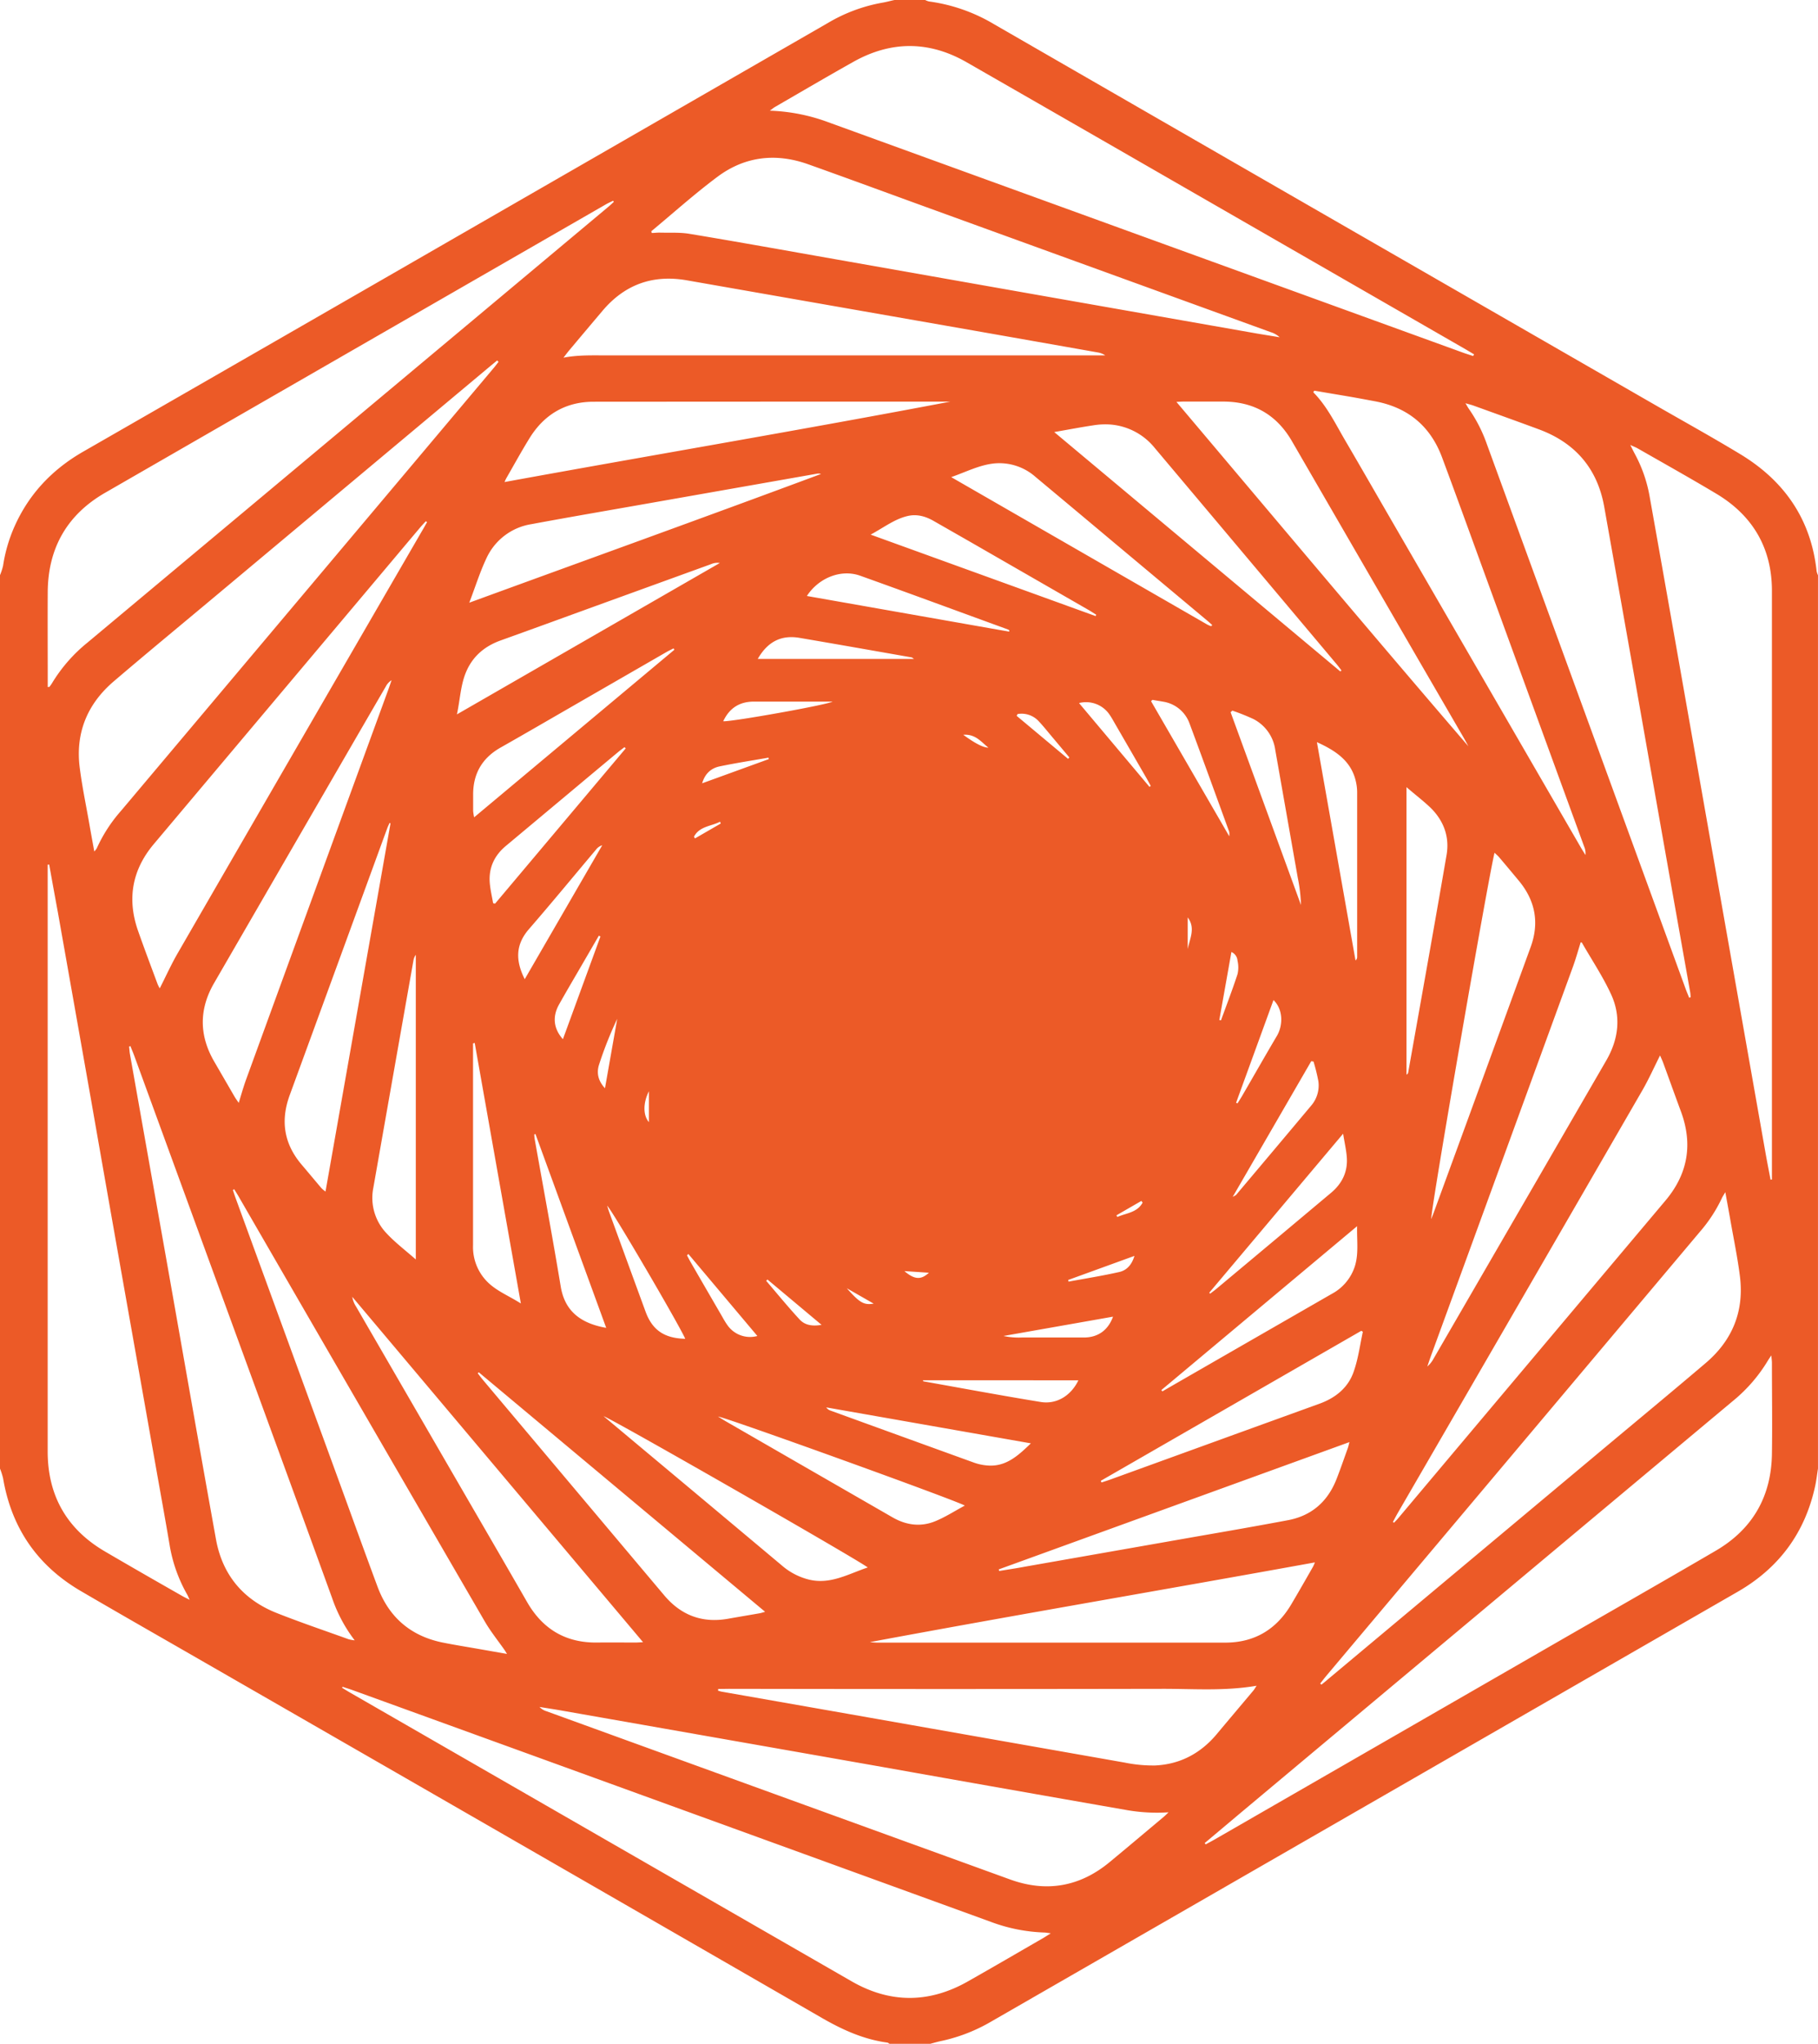 <svg xmlns="http://www.w3.org/2000/svg" viewBox="0 0 677.14 760.76"><defs><style>.cls-1{fill:#ec5a27;}</style></defs><title>dreamcatcher</title><g id="Layer_2" data-name="Layer 2"><g id="Layer_1-2" data-name="Layer 1"><path class="cls-1" d="M346.49,760.76h-15.2c-.27-.16-.52-.42-.8-.45-8.84-1.19-16.74-4.78-24.4-9.2q-115-66.29-230.14-132.46c-15.27-8.79-30.58-17.5-45.8-26.39q-24.29-14.18-29-42A26,26,0,0,0,0,546.66Q0,380.38,0,214.1a22.34,22.34,0,0,0,1.15-3.55A56.76,56.76,0,0,1,5.39,196c5.42-12.18,14.11-21.3,25.66-27.92q73.95-42.45,147.82-85Q243.59,45.84,308.3,8.59A60.42,60.42,0,0,1,328.65,1c1.53-.25,3-.69,4.54-1h11.4A6.23,6.23,0,0,0,346,.54a63.86,63.86,0,0,1,24.31,8.51q122.87,70.79,245.8,141.48c10.7,6.16,21.51,12.13,32.07,18.52,16.42,9.93,26.37,24.23,28.45,43.6a6.83,6.83,0,0,0,.5,1.46V546.66c-.34,2.17-.59,4.36-1.05,6.5-3.77,17.37-13.44,30.46-28.82,39.32l-154.66,89q-61.7,35.51-123.41,71a62.91,62.91,0,0,1-19.1,7.34C348.89,760.1,347.69,760.45,346.49,760.76ZM18.32,321.82l-.56.05q0,1.73,0,3.47,0,107.47,0,214.94c0,16.5,7.2,29,21.43,37.28,9.47,5.54,19,11,28.52,16.42.77.45,1.58.83,2.92,1.52-.46-1-.63-1.47-.87-1.89a55.57,55.57,0,0,1-6.61-18.67c-1.63-9.67-3.4-19.31-5.11-29q-5.88-33.16-11.76-66.32Q40.1,444.77,34,409.88q-6.22-35.19-12.46-70.38C20.45,333.61,19.38,327.72,18.32,321.82Zm588.9-156.19c.76,1.5,1.2,2.41,1.68,3.3a52.16,52.16,0,0,1,5.51,15.77q4.72,26.48,9.4,53,8.39,47.52,16.75,95,8.5,48.14,17,96.27c.6,3.39,1.27,6.76,1.91,10.14l.51-.06v-3.12q0-108,0-216c0-15.84-7.09-28-20.68-36.13-9.69-5.8-19.55-11.3-29.35-16.91C609.28,166.51,608.53,166.24,607.22,165.63Zm-58.54-33.11.37-.61c-1.16-.69-2.31-1.39-3.48-2.07L441,69.69q-40.47-23.29-81-46.54c-14-8-28.15-8-42.19-.11-9.76,5.47-19.4,11.14-29.08,16.73-.72.41-1.36,1-2,1.43a68.88,68.88,0,0,1,21.64,4.25q118.51,43,237.05,86C546.52,131.82,547.6,132.16,548.68,132.52ZM228.62,75.15l-.26-.43c-.9.45-1.82.85-2.69,1.35Q132.39,129.74,39.14,183.43c-14.18,8.17-21.27,20.64-21.36,37-.06,10.77,0,21.53,0,32.3,0,1,0,2,0,3,.44,0,.58,0,.62-.07a12.07,12.07,0,0,0,.92-1.27,58.1,58.1,0,0,1,13.25-15.19q96.94-81,193.84-162.07C227.16,76.52,227.88,75.82,228.62,75.15ZM448.69,686.06l.39.47c1.18-.65,2.37-1.27,3.54-1.94l125.07-72c20.48-11.79,41-23.47,61.41-35.39,13.67-8,20.64-20.15,20.88-36,.17-11.29,0-22.58,0-33.87,0-.76-.12-1.52-.23-2.8-.63.94-.94,1.35-1.2,1.8a57.87,57.87,0,0,1-13.2,15.23q-91.82,76.73-183.6,153.52ZM127.58,627.87l-.16.37c1.07.65,2.13,1.32,3.22,1.94q93.28,53.68,186.57,107.33c14.38,8.26,28.91,8.2,43.34,0,9.27-5.25,18.48-10.62,27.71-15.94.88-.51,1.73-1.07,3.13-1.93-1.21-.16-1.78-.28-2.35-.3a62.57,62.57,0,0,1-20.07-4Q250.2,672.19,131.37,629.13C130.12,628.68,128.84,628.29,127.58,627.87Zm115-541.8.18.65c1,0,2-.16,3.05-.13,3.68.1,7.43-.15,11,.45,18.09,3,36.15,6.26,54.22,9.44l77.56,13.68,78.5,13.8c3.18.56,6.36,1.05,9.54,1.58a8.74,8.74,0,0,0-3.3-1.89L346.72,77.72c-15.26-5.53-30.5-11.16-45.79-16.6-12-4.25-23.47-2.92-33.65,4.65C258.74,72.13,250.8,79.27,242.6,86.07ZM435.25,674.59a65.28,65.28,0,0,1-15.36-.79q-45.81-8-91.6-16.15-59.51-10.47-119-20.91c-2.77-.49-5.55-.91-8.33-1.36a5.69,5.69,0,0,0,2.5,1.56q86.39,31.35,172.79,62.66c13.51,4.89,26,2.7,37.07-6.49,6.75-5.58,13.45-11.23,20.16-16.86C434.09,675.73,434.66,675.14,435.25,674.59Zm56.47-47.92.47.39c.81-.65,1.64-1.29,2.44-2l102.73-85.91c12.63-10.56,25.32-21.05,37.86-31.71,10-8.46,14.47-19.3,12.84-32.35-.88-7-2.33-13.93-3.55-20.89-.57-3.26-1.18-6.51-1.89-10.45-.67,1.15-1,1.63-1.25,2.16a54.38,54.38,0,0,1-8.08,12.43Q563.55,541.2,493.83,624C493.1,624.89,492.42,625.79,491.72,626.66ZM48.58,389.39l-.49.15c.1.93.14,1.86.3,2.78q6.79,38.31,13.6,76.63c6.14,34.68,12.2,69.38,18.45,104,2.4,13.29,10.16,22.54,22.7,27.49,8.82,3.49,17.82,6.53,26.75,9.75a16,16,0,0,0,2.22.39,55.38,55.38,0,0,1-8.41-15.74q-11.17-30.78-22.42-61.53Q75.6,463.06,49.93,392.78C49.51,391.64,49,390.52,48.58,389.39Zm580.58-18,.55-.22c-.06-.62-.07-1.25-.18-1.86q-3.29-18.53-6.59-37.06Q616.45,295.63,610,259q-6.23-35.2-12.49-70.39c-2.55-14.21-10.76-23.74-24.24-28.76-8.1-3-16.25-5.91-24.38-8.85-.85-.31-1.74-.52-3.06-.9.57.94.85,1.48,1.21,2a54.47,54.47,0,0,1,6.75,13.19q37,101.34,74,202.65C628.2,369.1,628.7,370.23,629.15,371.37ZM185.69,134.69l-.52-.51c-.88.73-1.77,1.45-2.65,2.18L80,222.09c-12.55,10.5-25.18,20.9-37.62,31.52C32.43,262.1,28,273,29.73,286c.9,7,2.36,13.93,3.58,20.89.56,3.23,1.16,6.45,1.81,10.06a8,8,0,0,0,.91-1.16,55.7,55.7,0,0,1,9.07-14q69.37-82.34,138.7-164.71C184.46,136.31,185.06,135.49,185.69,134.69Zm24.18-1.55c5.46-1.05,10.74-.85,16-.85h185.8a7,7,0,0,0-2.89-1.12q-23.2-4.1-46.41-8.18L255.82,104.34c-12.62-2.21-23.1,1.53-31.39,11.33q-6.34,7.49-12.64,15C211.13,131.48,210.51,132.33,209.87,133.14Zm-50.8,61.19-.48-.29c-.61.67-1.24,1.32-1.83,2q-4.29,5.07-8.57,10.17-45.46,54-90.92,108c-8.08,9.61-10,20.43-5.85,32.27,2.34,6.66,4.84,13.27,7.3,19.89a11.33,11.33,0,0,0,.79,1.51c2.26-4.45,4.31-9,6.77-13.23q45.45-78.62,91-157.18C157.9,196.45,158.48,195.39,159.07,194.33ZM489.5,145.42l-.34.6c5.12,5.19,8.22,11.69,11.83,17.85,5.76,9.83,11.43,19.72,17.14,29.58l70.45,121.62c.62,1.08,1.29,2.13,1.94,3.19A6.46,6.46,0,0,0,590,315l-35.37-96.89c-5.82-15.95-11.58-31.92-17.51-47.84-4.33-11.64-12.71-18.6-24.94-20.89-3-.56-6-1.13-9-1.65C498.62,146.95,494.06,146.19,489.5,145.42ZM87.21,442.64l-.46.35c.33,1,.65,2,1,2.95L126.5,552c4.7,12.88,9.34,25.78,14.12,38.62C144.85,602,153,609,164.92,611.41c4.65.93,9.34,1.67,14,2.49l9.92,1.74c-.47-.76-.67-1.11-.9-1.44-2.47-3.54-5.21-6.92-7.37-10.64q-45.78-78.82-91.42-157.72C88.54,444.75,87.86,443.7,87.21,442.64ZM518.8,566.53l.43.27c.61-.65,1.26-1.28,1.83-2q49.64-59,99.27-117.92,12.51-14.86,5.77-33.12c-2.22-6-4.4-12.08-6.61-18.12-.35-.95-.79-1.86-1.18-2.77-2.25,4.46-4.21,8.86-6.6,13q-45.37,78.47-90.85,156.89C520.14,564,519.48,565.28,518.8,566.53ZM267.5,628.68l-.05.64c.46.12.92.29,1.38.37L316.17,638q51.38,9.05,102.77,18.09a52.45,52.45,0,0,0,11.29,1.07c9.33-.43,17-4.53,23-11.71,4.53-5.43,9.11-10.81,13.65-16.23.37-.44.65-1,1.16-1.74-11.92,2.05-23.53,1.13-35.1,1.15q-80.71.15-161.42,0ZM354,149.49h-2.2q-65.35,0-130.71.05c-10.4,0-18.43,4.74-23.88,13.6-3,4.85-5.73,9.84-8.57,14.77-.3.52-.51,1.08-.72,1.52C243.31,169.33,298.75,160,354,149.49ZM588.76,350.75c-1,3.16-1.84,6.21-2.92,9.17Q559.44,432.3,533,504.65c-.49,1.33-.92,2.67-1.38,4a10.21,10.21,0,0,0,2.38-3l37-63.82q13.64-23.56,27.29-47.11c4.57-7.9,5.6-16.3,1.79-24.58-3.07-6.67-7.21-12.85-10.88-19.25C589.12,350.8,589,350.8,588.76,350.75ZM88.92,410.53c1-3.3,1.81-6.15,2.82-8.91q26.43-72.52,52.92-145c.41-1.13.79-2.28,1.18-3.42a6.1,6.1,0,0,0-2.18,2.4q-6.84,11.77-13.66,23.54-25.14,43.41-50.28,86.83c-5.61,9.71-5.57,19.44.05,29.14q3.81,6.57,7.62,13.14C87.79,408.93,88.28,409.58,88.92,410.53Zm458-132.74c-.54-1-1.07-2-1.64-3l-17-29.28-47.08-81.29q-8.51-14.69-25.48-14.74-7.44,0-14.87,0c-.9,0-1.81.08-2.67.12C474.42,192.47,510.37,235.32,546.92,277.79ZM239.51,611.27,131.21,482.72a9.15,9.15,0,0,0,1.36,3.54l37.12,64.06c8.88,15.33,17.8,30.64,26.63,46,5.84,10.16,14.48,15.26,26.23,15.08,4.75-.07,9.5,0,14.25,0C237.71,611.38,238.63,611.31,239.51,611.27Zm84.6,0c.91.06,1.83.16,2.74.16q64.77,0,129.53,0c10.84,0,19-4.88,24.52-14.16,2.75-4.62,5.41-9.3,8.1-14a15.48,15.48,0,0,0,.75-1.7C434.51,591.59,379.25,600.95,324.12,611.22ZM145.45,306.49l-.35-.17c-.29.66-.62,1.31-.87,2q-2.57,7-5.12,14-15.58,42.64-31.18,85.26c-3.53,9.6-2.18,18.2,4.47,26,2.47,2.89,4.88,5.82,7.35,8.71a11.22,11.22,0,0,0,1.49,1.24Zm411.21,10.93c-2.36,9.46-23.93,133.67-23.57,136.35.42-1.09.73-1.85,1-2.62q6.47-17.67,12.94-35.35,11.56-31.65,23.09-63.3c3.28-9,1.74-17.21-4.34-24.58-2.49-3-5-6-7.55-9C557.79,318.44,557.25,318,556.67,317.42ZM178.33,510.81l-.39.36c.68.87,1.34,1.77,2.06,2.62L225.64,568q10.9,12.95,21.81,25.89c6.24,7.38,14.12,10.35,23.7,8.66,3.94-.7,7.89-1.36,11.83-2.05.57-.1,1.13-.31,2-.54Zm-3.54-286.47c44.15-16.13,87.67-31.78,131-47.91a3,3,0,0,0-1.63-.08l-63.56,11.18c-14.23,2.51-28.47,4.94-42.68,7.58a22.23,22.23,0,0,0-16.75,12.72C178.76,212.93,177.06,218.39,174.79,224.34ZM372,584.17l.16.6c3.2-.54,6.41-1,9.6-1.61L445.32,572c11.52-2,23.07-4,34.56-6.17,8.76-1.69,14.7-7,17.94-15.3,1.46-3.73,2.76-7.52,4.12-11.29.27-.74.43-1.52.68-2.45ZM499.23,249.94l.41-.4c-.61-.79-1.2-1.61-1.85-2.37L455.2,196.55q-12.54-14.89-25.08-29.78a23.61,23.61,0,0,0-16.3-8.73,27.49,27.49,0,0,0-6.6.28c-4.75.71-9.46,1.62-14.56,2.51ZM154.87,468.81V355.41a4.87,4.87,0,0,0-.87,2.06q-7.5,42.33-14.95,84.68a19.08,19.08,0,0,0,5,17C147.15,462.49,150.88,465.3,154.87,468.81ZM323.21,583.45c-4-3.08-96.05-55.77-98.38-56.29l14.46,12.1q26,21.72,51.93,43.46a24.39,24.39,0,0,0,10,5.23C309.24,589.93,315.9,585.9,323.21,583.45Zm-153-317.55,97.9-56.34a5.74,5.74,0,0,0-3.18.4l-37.74,13.68c-13.57,4.92-27.13,9.87-40.71,14.75-5.74,2.06-10.13,5.63-12.65,11.22C171.57,254.55,171.45,260,170.19,265.9ZM507.61,495.72l-.58-.35L410,551.2l.28.61c1.07-.35,2.15-.68,3.21-1.06l35.66-12.93q21.1-7.65,42.2-15.28c6.2-2.23,11-6.13,13-12.41C505.93,505.48,506.57,500.53,507.61,495.72ZM354.29,177.6l95.31,54.84a11.36,11.36,0,0,0,1.43.63c.06,0,.19-.06.27-.12s.08-.14.17-.33c-.6-.53-1.21-1.1-1.85-1.63l-35.45-29.65Q400,189.45,385.75,177.57a20.35,20.35,0,0,0-15.2-5.09C364.94,173,360,175.6,354.29,177.6ZM523.87,293v107a1.08,1.08,0,0,0,.63-.78c4.79-27,9.65-54,14.3-81,1.16-6.76-1.09-12.77-6-17.58C530.17,298.13,527.21,295.89,523.87,293ZM176.81,388.21l-.62.18q0,19.45,0,38.89,0,18.18,0,36.37a18.3,18.3,0,0,0,6,14.12c3.29,3,7.44,4.65,11.81,7.42Zm74.38-146.36-.33-.5c-.9.47-1.83.91-2.71,1.41L215,261.86c-9.51,5.47-19,11-28.54,16.4-6.89,3.9-10.28,9.75-10.23,17.63,0,2,0,4,0,6a19.52,19.52,0,0,0,.37,2.34ZM359.35,560.42c-3.39-2-89.42-33-91.89-33.14,1.12.69,2,1.26,2.89,1.78l26.84,15.46,35.07,20.18c5.13,3,10.58,3.8,16.08,1.54C352.1,564.71,355.56,562.46,359.35,560.42Zm73.22-43,.37.49,5.19-3q28.95-16.65,57.9-33.29a17.79,17.79,0,0,0,8.56-10.14c1.53-4.69.76-9.5.88-15.06ZM408.09,229.33l.22-.51c-1-.61-1.93-1.24-2.92-1.81l-43.63-25.09q-7-4-14-8c-3-1.73-6.24-2.66-9.72-1.84-4.89,1.15-8.77,4.24-13.76,6.92Zm82.41,46.92,14.38,81.24a1.57,1.57,0,0,0,.61-1.33q0-30.68,0-61.35a17.87,17.87,0,0,0-.37-3.44C503.53,283.45,497.75,279.54,490.5,276.25ZM375.9,235.12v-.53a3.54,3.54,0,0,0-.53-.3c-18.32-6.67-36.6-13.42-55-20-7.11-2.53-15.41.77-19.84,7.55Zm-176.46,187-.44.12a14.08,14.08,0,0,0,.11,1.52c3.26,18.36,6.68,36.68,9.73,55.07,1.3,7.84,5.88,13.52,16.95,15.43ZM459,264.51l-.64.61,26.21,71.75a59.26,59.26,0,0,0-1.19-10.11q-4.2-23.83-8.4-47.66a15.22,15.22,0,0,0-8.12-11.45A81.4,81.4,0,0,0,459,264.51Zm-8.6,216.68.33.35c.78-.6,1.59-1.18,2.35-1.81l23.29-19.47L495.77,444c4.05-3.39,6.21-7.71,5.88-13-.17-2.77-.83-5.5-1.39-9Zm-66.44,56.07-76.2-13.39a3,3,0,0,0,1.62,1.21q26.74,9.71,53.5,19.39a19.33,19.33,0,0,0,4.61,1C374.44,546.16,379,542.06,383.95,537.27ZM183.67,336.2l.73.16,48.66-57.79-.46-.46c-.8.62-1.62,1.21-2.39,1.85q-8.75,7.29-17.48,14.6-12.13,10.14-24.27,20.28c-4.46,3.71-6.59,8.42-6,14.21C182.7,331.46,183.26,333.82,183.67,336.2Zm98.57-90.94h58.19c-.54-.35-.7-.52-.89-.56-13.91-2.44-27.82-4.9-41.74-7.27C291,236.27,285.93,238.83,282.24,245.26Zm147,15.24-.51.51,29.12,50.27a7.56,7.56,0,0,0,0-1.62c-4.91-13.46-9.78-26.93-14.79-40.36a12.51,12.51,0,0,0-9.19-8C432.3,261,430.74,260.78,429.21,260.5Zm60,134.63-.85-.12-29.24,50.48a6.49,6.49,0,0,0,1.25-.71q14-16.58,27.93-33.19a11.52,11.52,0,0,0,2.71-9.16A67.63,67.63,0,0,0,489.23,395.13Zm-234,103.22c-2.38-5.41-27.28-47.92-29.09-49.56.28.89.46,1.59.71,2.27q6.76,18.54,13.55,37.07C242.93,495.07,247.36,498.14,255.21,498.34Zm-59.78-133.9,28.85-49.82a4.58,4.58,0,0,0-2.33,1.64c-8.3,9.85-16.48,19.79-24.92,29.52C192.05,351.52,191.91,357.45,195.43,364.45ZM343.71,513.78c.14.23.19.38.26.4,14.53,2.58,29,5.29,43.61,7.67,6,1,11.36-2.38,14.08-8.06ZM269.37,268.48c3.39.19,38.49-6.07,40.76-7.32h-9.36c-6.73,0-13.47,0-20.2,0C275.35,261.22,271.64,263.64,269.37,268.48ZM414.56,490.1l-40.8,7.19a27.11,27.11,0,0,0,6.7.57c7.8,0,15.59,0,23.39,0C409,497.8,412.74,495.13,414.56,490.1Zm13.57-197.22.49-.33c-.49-.9-1-1.81-1.48-2.7q-5.84-10.11-11.69-20.21c-.69-1.18-1.33-2.39-2.11-3.52a10.56,10.56,0,0,0-11.44-4.42Zm32.27,117.6.52.23c.55-.88,1.12-1.75,1.65-2.65,4.34-7.47,8.61-15,13-22.42,2.24-3.74,2.55-9.69-1.24-13.4ZM223.64,348.6l-.59-.31-5.84,10.06c-3,5.19-6.07,10.34-9,15.58-2.55,4.59-2,9,1.45,12.89Zm32.75,118.17-.5.51c.48.91.94,1.83,1.46,2.72q5.62,9.73,11.27,19.45c.74,1.28,1.44,2.59,2.3,3.78a10.28,10.28,0,0,0,11.17,4.06Zm29.47,9.51-.49.47c4.13,4.82,8.15,9.74,12.46,14.4,1.89,2.05,4.59,2.62,8.17,2Zm.51-193.73-.15-.53c-6.07,1.07-12.18,2-18.21,3.26-3,.64-5.38,2.51-6.49,6.29ZM397.86,476.44l.16.62c6.3-1.17,12.63-2.17,18.87-3.58,2.71-.61,4.64-2.6,5.65-6ZM225.33,405.09l4.56-25.84a142,142,0,0,0-6.75,17C222.2,399.17,222.6,402.09,225.33,405.09Zm228.82-25.4.63.1c2.08-5.72,4.26-11.4,6.15-17.17a10.9,10.9,0,0,0,0-5,3.8,3.8,0,0,0-2.27-3.26ZM379,265.79l-.33.67,19.14,16,.5-.5q-3.09-3.69-6.19-7.38c-1.7-2-3.33-4.08-5.13-6A8.67,8.67,0,0,0,379,265.79ZM241.7,406.2c-2.16,4.22-2.26,8.9,0,11.49Zm200.68-52.92c.76-3.89,3-7.83,0-11.78ZM268.47,306.53l-.28-.66c-3.32,1.72-7.65,1.66-9.71,5.57l.37.65Zm46.94,173c4.84,5.46,6.37,6.3,10,5.72Zm110.16-31.9-.45-.61-9.29,5.36.34.61C419.47,451.52,423.52,451.41,425.58,447.66Zm-88.71,25.51c3.77,3.21,6.18,3.34,9.12.61Zm21.88-199.66c4.54,3.3,7.42,4.77,9.41,4.82C365.4,276.13,363.33,273.15,358.76,273.51Z"/></g></g></svg>